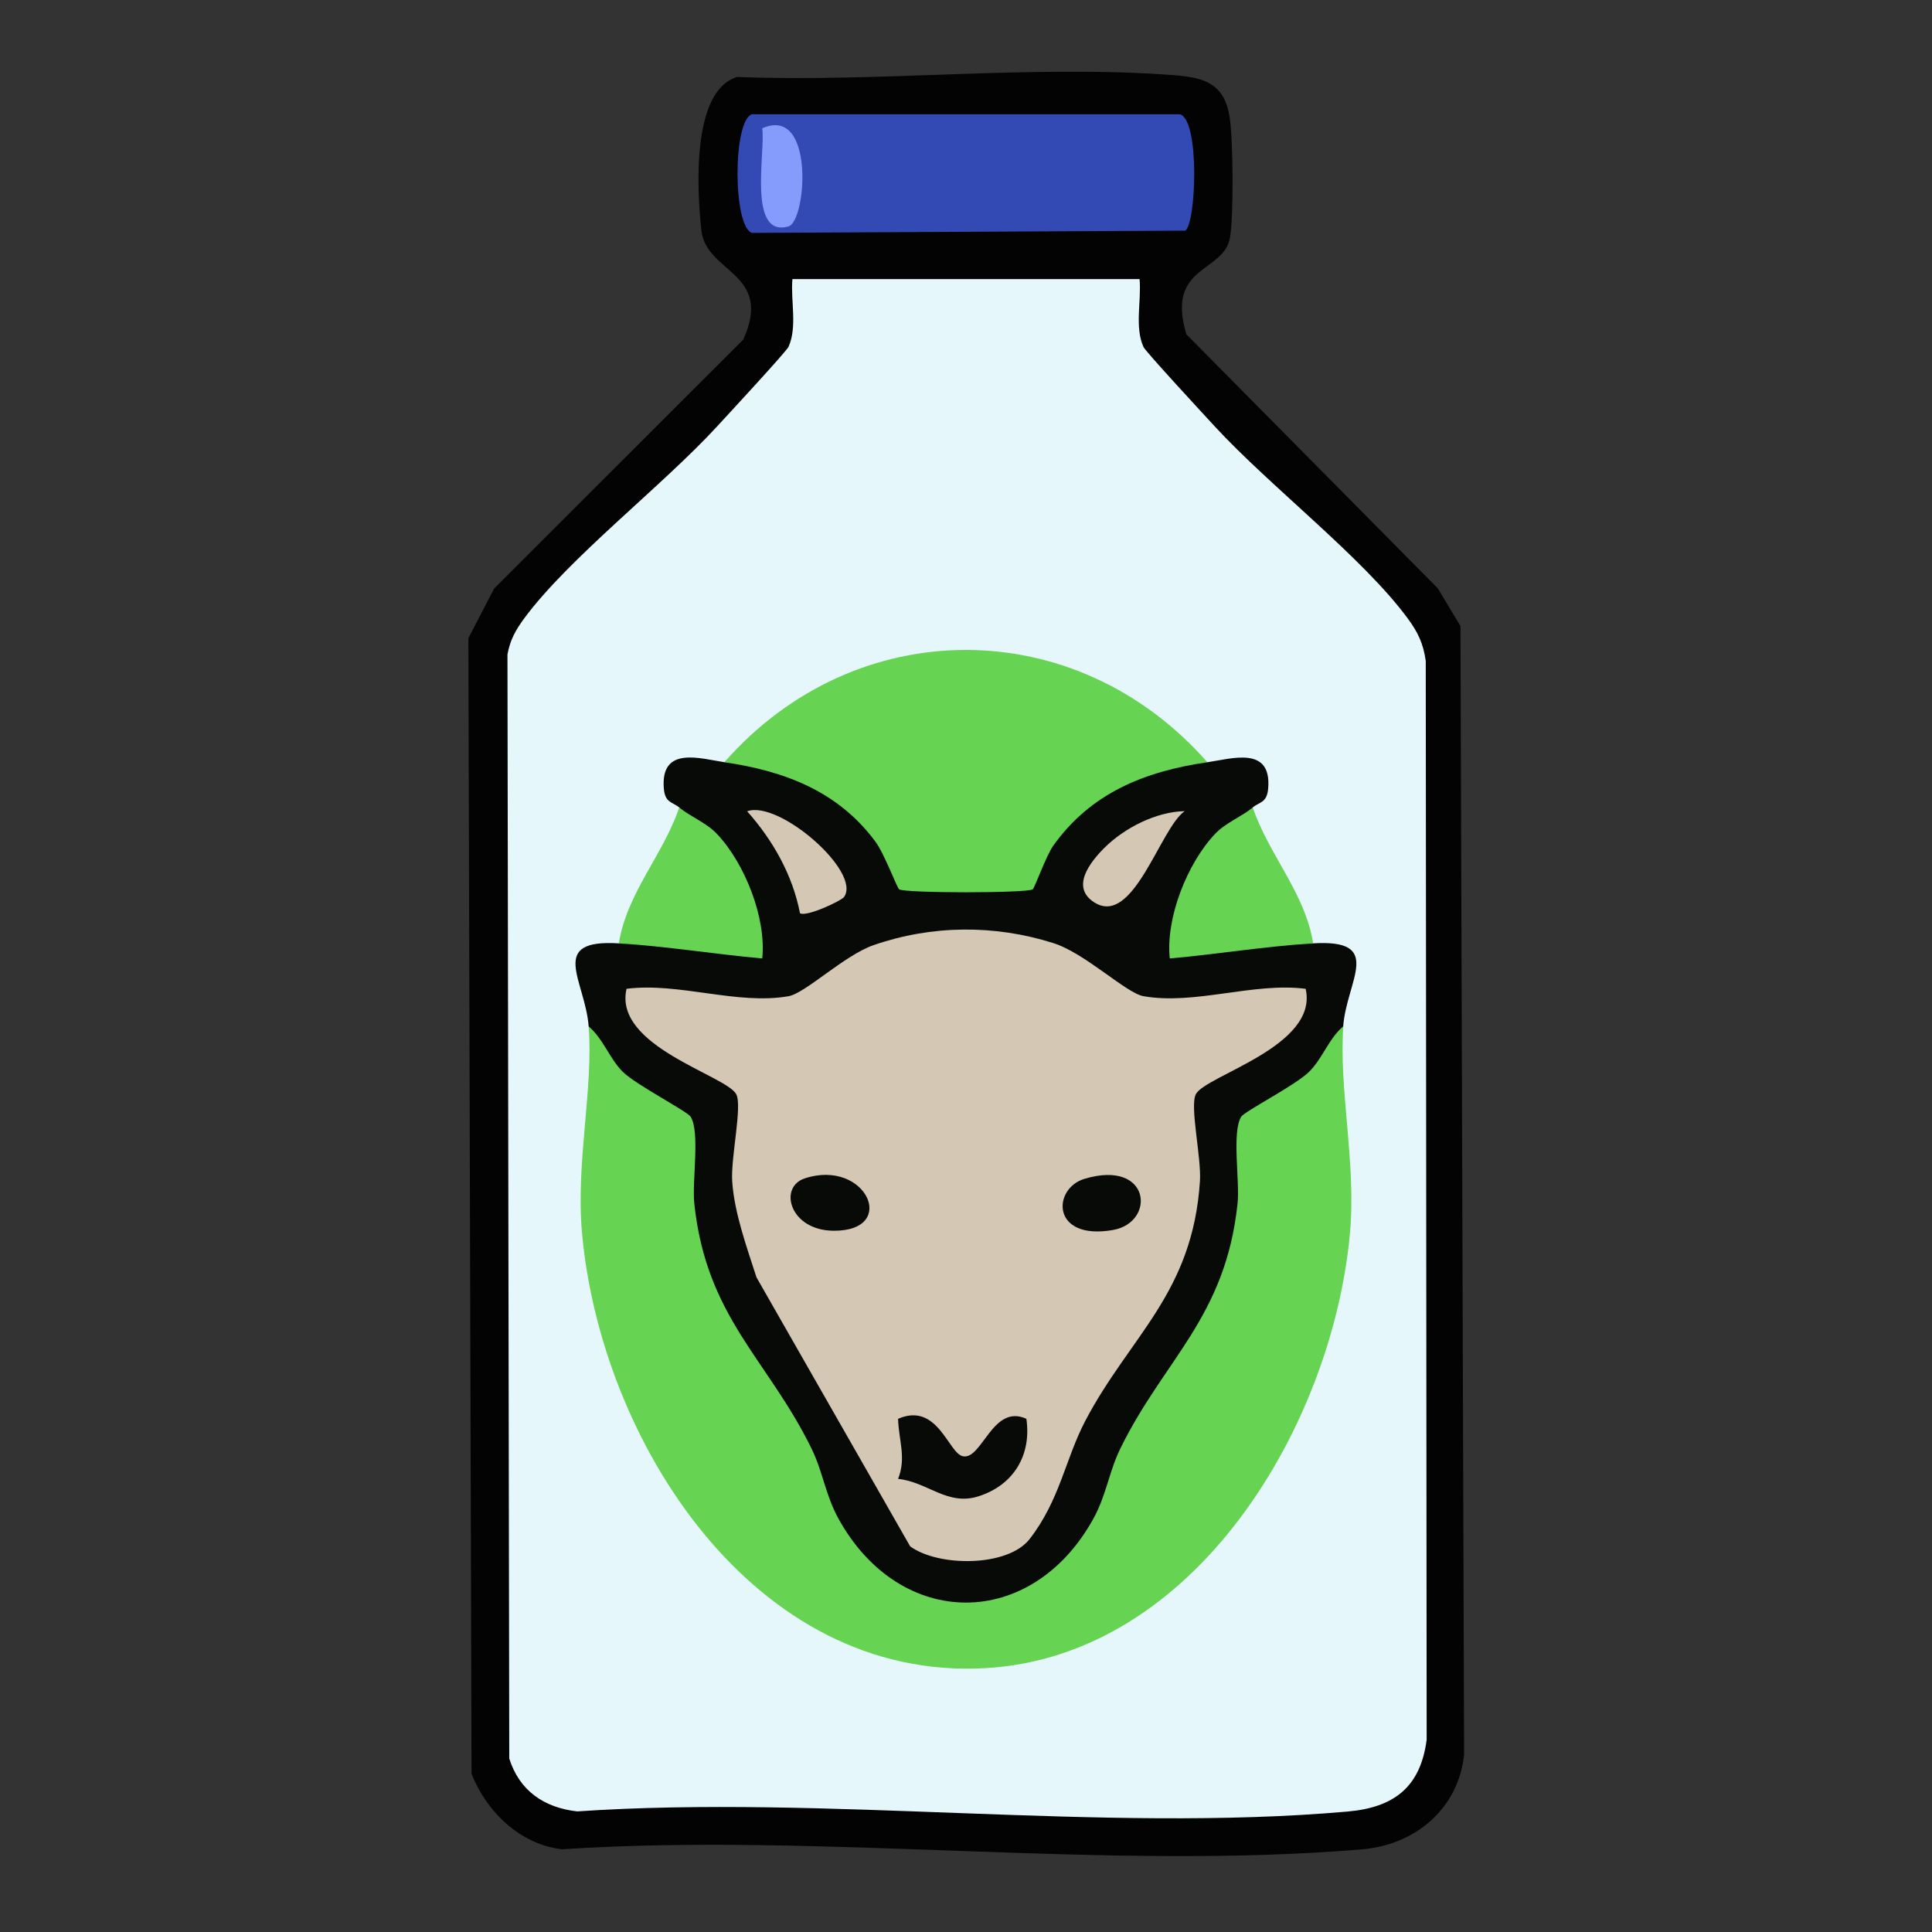 <?xml version="1.0" encoding="UTF-8"?>
<svg id="uuid-954af91a-974c-4a1a-b101-ed880d0dabf6" data-name="fill_goatmilkbottled" xmlns="http://www.w3.org/2000/svg" viewBox="0 0 128 128">
  <rect x="0" y="0" width="128" height="128" fill="#333333" stroke="none"/>
  <path d="M48.85,5.1c9.38.37,19.65-.83,28.92-.12,2.04.16,3.35.55,3.7,2.8.23,1.49.27,6.51.02,7.96-.4,2.35-4.27,1.8-2.89,6.41l16.66,16.83,1.5,2.5.24,74.77c-.38,3.59-3.24,5.97-6.73,6.27-16.94,1.44-35.88-1.13-53.03,0-2.8-.32-5.01-2.5-6-5l-.21-75.24,1.71-3.29,16.5-16.49c2.02-4.45-2.45-4.39-2.77-7.22-.29-2.65-.68-9.27,2.37-10.18Z" style="fill: #030304;"/>
  <path d="M75.5,18.5c.13,1.41-.34,3.18.26,4.49.15.32,4.04,4.52,4.73,5.27,3.64,3.95,9.84,8.71,12.78,12.72.68.92,1.03,1.67,1.19,2.81l.06,71.47c-.41,3.15-2.17,4.49-5.24,4.76-16.24,1.43-34.57-1.13-51.04-.01-2.21-.25-3.83-1.38-4.5-3.5l-.12-73.15c.18-.98.54-1.61,1.11-2.39,2.95-4,9.15-8.77,12.78-12.72.69-.75,4.58-4.95,4.73-5.27.6-1.32.13-3.08.26-4.49h23Z" style="fill: #e5f7fa;"/>
  <path d="M49.82,7.57h28.36c1.33.43,1.06,7.24.35,7.71l-28.71.15c-1.27-.42-1.28-7.45,0-7.86Z" style="fill: #334ab5;"/>
  <path d="M89,68c-.31,4.13.86,9.04.44,13.69-1.15,12.71-10.21,28.05-24.17,28.83-15.38.86-25.47-15.08-26.71-28.83-.42-4.65.76-9.56.44-13.69,1.03-.29,2.05.51,3.08,2.4,5.09,2.44,5.37,4.31,4.97,9.74,1.28,5.18,3.68,10.03,7.18,14.53,3.67,13.95,15.86,13.95,19.53,0,3.5-4.51,5.89-9.35,7.18-14.53-.46-5.66.02-7.29,5.12-9.87.95-1.89,1.93-2.65,2.94-2.28Z" style="fill: #66d353;"/>
  <path d="M48,50.5c4.6-1.84,10.69,2.91,12.19,7.43,2.46.23,4.94.26,7.41.1,1.81-4.49,7.57-9.38,12.39-7.53,1.61-.23,4.27-1.11,4.03,1.74-.08.96-.57.88-1.03,1.26l-.03,1.24c-2.83,1.41-4.14,4.6-4.49,7.58,3.2-.74,6.04-.68,8.52.18,4.75-.29,2.23,2.45,2,5.5-.97.83-1.35,2.1-2.25,3s-4.28,2.62-4.51,2.99c-.63,1.03-.08,4.26-.24,5.76-.8,7.54-4.88,10.32-7.77,16.23-.76,1.56-.91,3.07-1.81,4.69-4.1,7.34-12.73,7.34-16.83,0-.9-1.62-1.05-3.13-1.81-4.69-2.89-5.91-6.97-8.69-7.77-16.23-.16-1.5.39-4.73-.24-5.76-.23-.37-3.64-2.12-4.51-2.99s-1.28-2.17-2.25-3c-.23-3.05-2.75-5.79,2-5.5,2.48-.86,5.31-.92,8.52-.18-.35-2.88-1.57-6.03-4.28-7.45l-.23-1.37c-.47-.38-.95-.3-1.03-1.26-.23-2.85,2.42-1.98,4.03-1.74Z" style="fill: #080a07;"/>
  <path d="M80,50.5c-4.13.6-7.72,2.02-10.22,5.53-.48.68-1.23,2.8-1.36,2.89-.36.26-8.49.26-8.85,0-.14-.1-.99-2.39-1.58-3.17-2.48-3.34-6.02-4.67-10-5.25,8.71-9.92,23.28-9.92,32,0Z" style="fill: #66d353;"/>
  <path d="M45,53.5c.78.63,1.79,1,2.5,1.75,1.84,1.94,3.28,5.56,3,8.25-3.14-.28-6.35-.81-9.5-1,.53-3.34,2.95-5.88,4-9Z" style="fill: #66d353;"/>
  <path d="M87,62.5c-3.14.19-6.36.72-9.5,1-.28-2.68,1.16-6.31,3-8.25.71-.75,1.72-1.12,2.5-1.75,1.05,3.12,3.47,5.66,4,9Z" style="fill: #66d353;"/>
  <path d="M50.5,8.5c3.51-1.55,2.93,6.16,1.74,6.5-2.74.78-1.51-5-1.74-6.5Z" style="fill: #859cfc;"/>
  <path d="M86.5,65.5c.89,3.82-6.61,5.74-7.27,6.99-.42.79.37,4.18.27,5.75-.48,7.46-4.64,10.26-7.6,15.9-1.32,2.52-1.67,5.22-3.68,7.82-1.45,1.87-6.04,1.86-7.92.49l-10.18-17.82c-.64-1.99-1.48-4.3-1.61-6.38-.1-1.57.68-4.96.27-5.75-.66-1.26-8.16-3.17-7.27-6.99,3.48-.44,7.32,1.09,10.74.49,1.11-.2,3.69-2.71,5.62-3.38,3.86-1.34,8.02-1.37,11.91-.14,2.12.67,4.83,3.32,5.98,3.52,3.42.6,7.26-.93,10.74-.49Z" style="fill: #d4c7b4;"/>
  <path d="M55.93,59.42c-.18.26-2.53,1.36-2.93,1.08-.49-2.54-1.8-4.84-3.5-6.75,2.09-.77,7.6,4.01,6.42,5.68Z" style="fill: #d4c7b4;"/>
  <path d="M73.17,56.17c1.33-1.32,3.42-2.39,5.32-2.43-1.63,1.12-3.4,7.71-6,6.04-1.57-1.01-.27-2.66.68-3.61Z" style="fill: #d4c7b4;"/>
  <path d="M68,94c.35,2.41-.85,4.39-3.16,5.13-2.07.67-3.38-.95-5.34-1.15.56-1.41.04-2.55,0-3.98,2.62-1.14,3.33,2.28,4.29,2.48,1.27.27,1.97-3.51,4.21-2.48Z" style="fill: #080a07;"/>
  <path d="M53.32,78.07c4.06-1.33,6.24,3.49,1.92,3.47-2.92-.01-3.69-2.89-1.92-3.47Z" style="fill: #080a07;"/>
  <path d="M71.85,78.1c4.41-1.32,4.74,2.89,1.89,3.39-4.11.72-4.03-2.75-1.89-3.39Z" style="fill: #080a07;"/>
</svg>